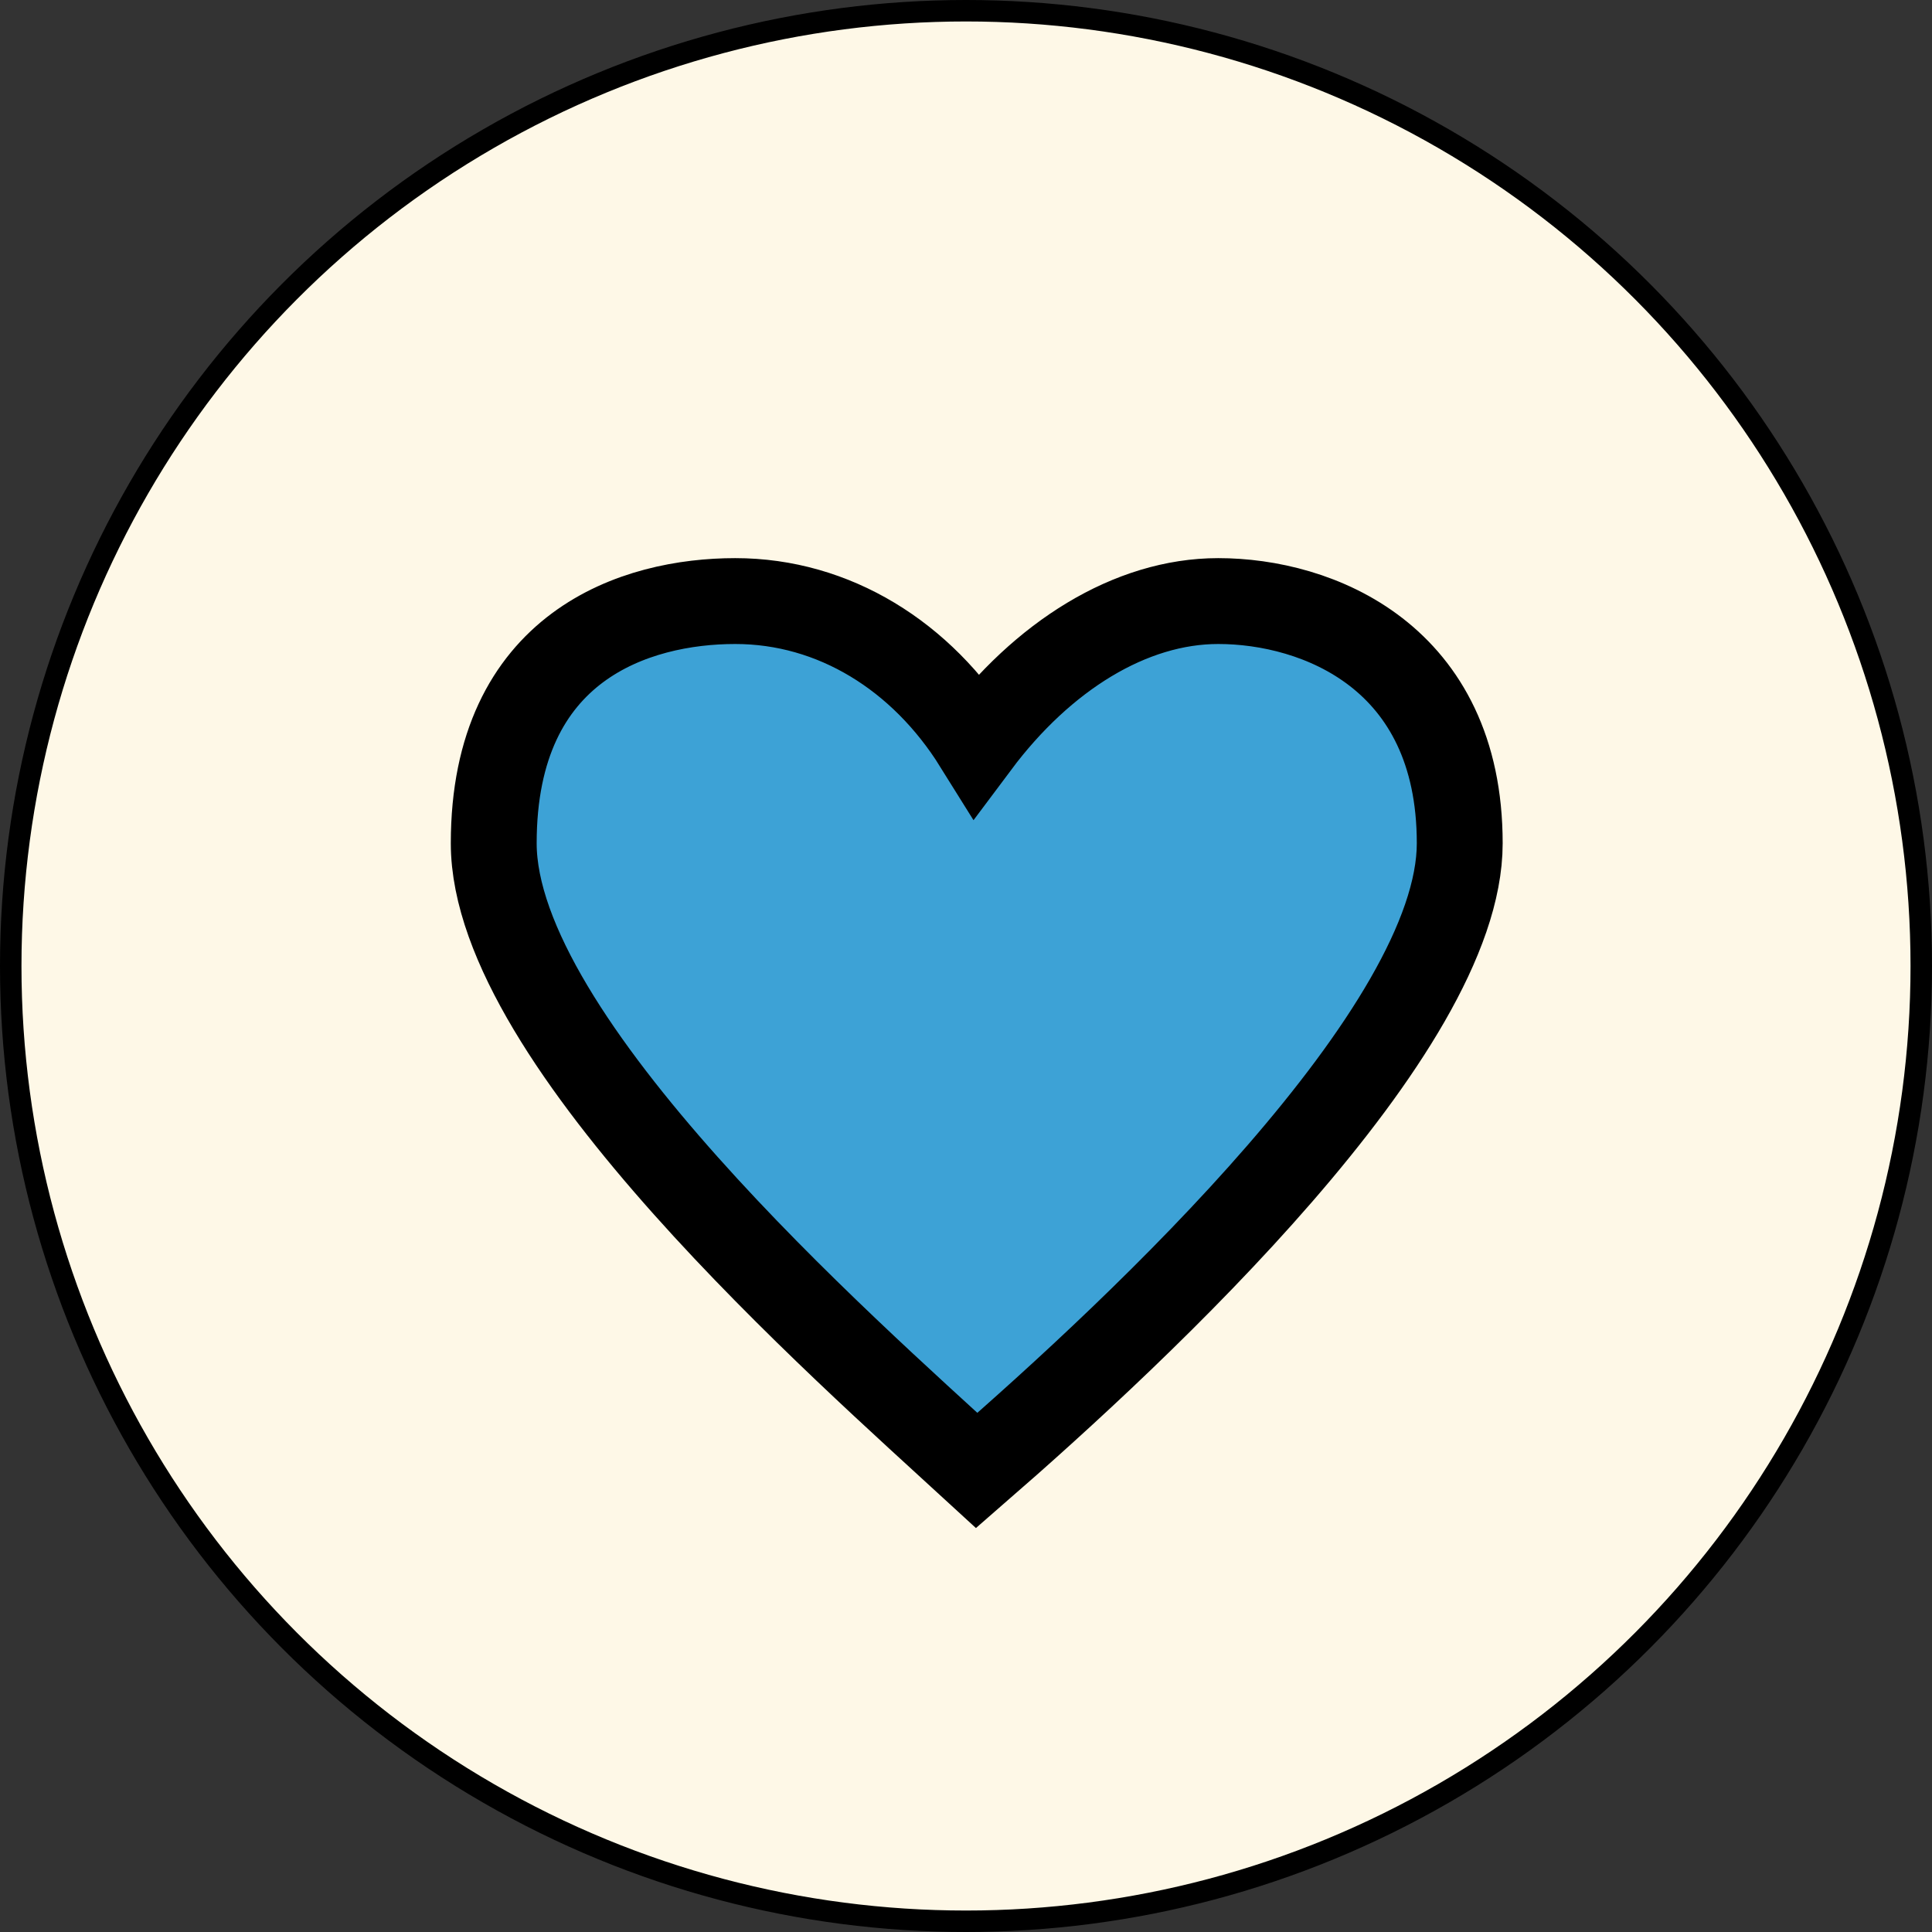 <svg width="90" height="90" viewBox="0 0 90 90" fill="none" xmlns="http://www.w3.org/2000/svg">
    <rect x="0" y="0" width="90" height="90" fill="#333333" stroke="none"/>
    <circle cx="45" cy="45" r="44.5" fill="#FEF8E7" stroke="black"/>
    <path d="M23 39.282C23 48.513 39.364 62.859 45.5 68.5C53.17 61.833 68 48 68 39.282C68 30.564 61.352 28 56.75 28C52.659 28 48.568 30.564 45.5 34.667C42.943 30.564 38.852 28 34.25 28C29.648 28 23 30.051 23 39.282Z" fill="#3DA2D6" stroke="black" stroke-width="4"/>
</svg>
